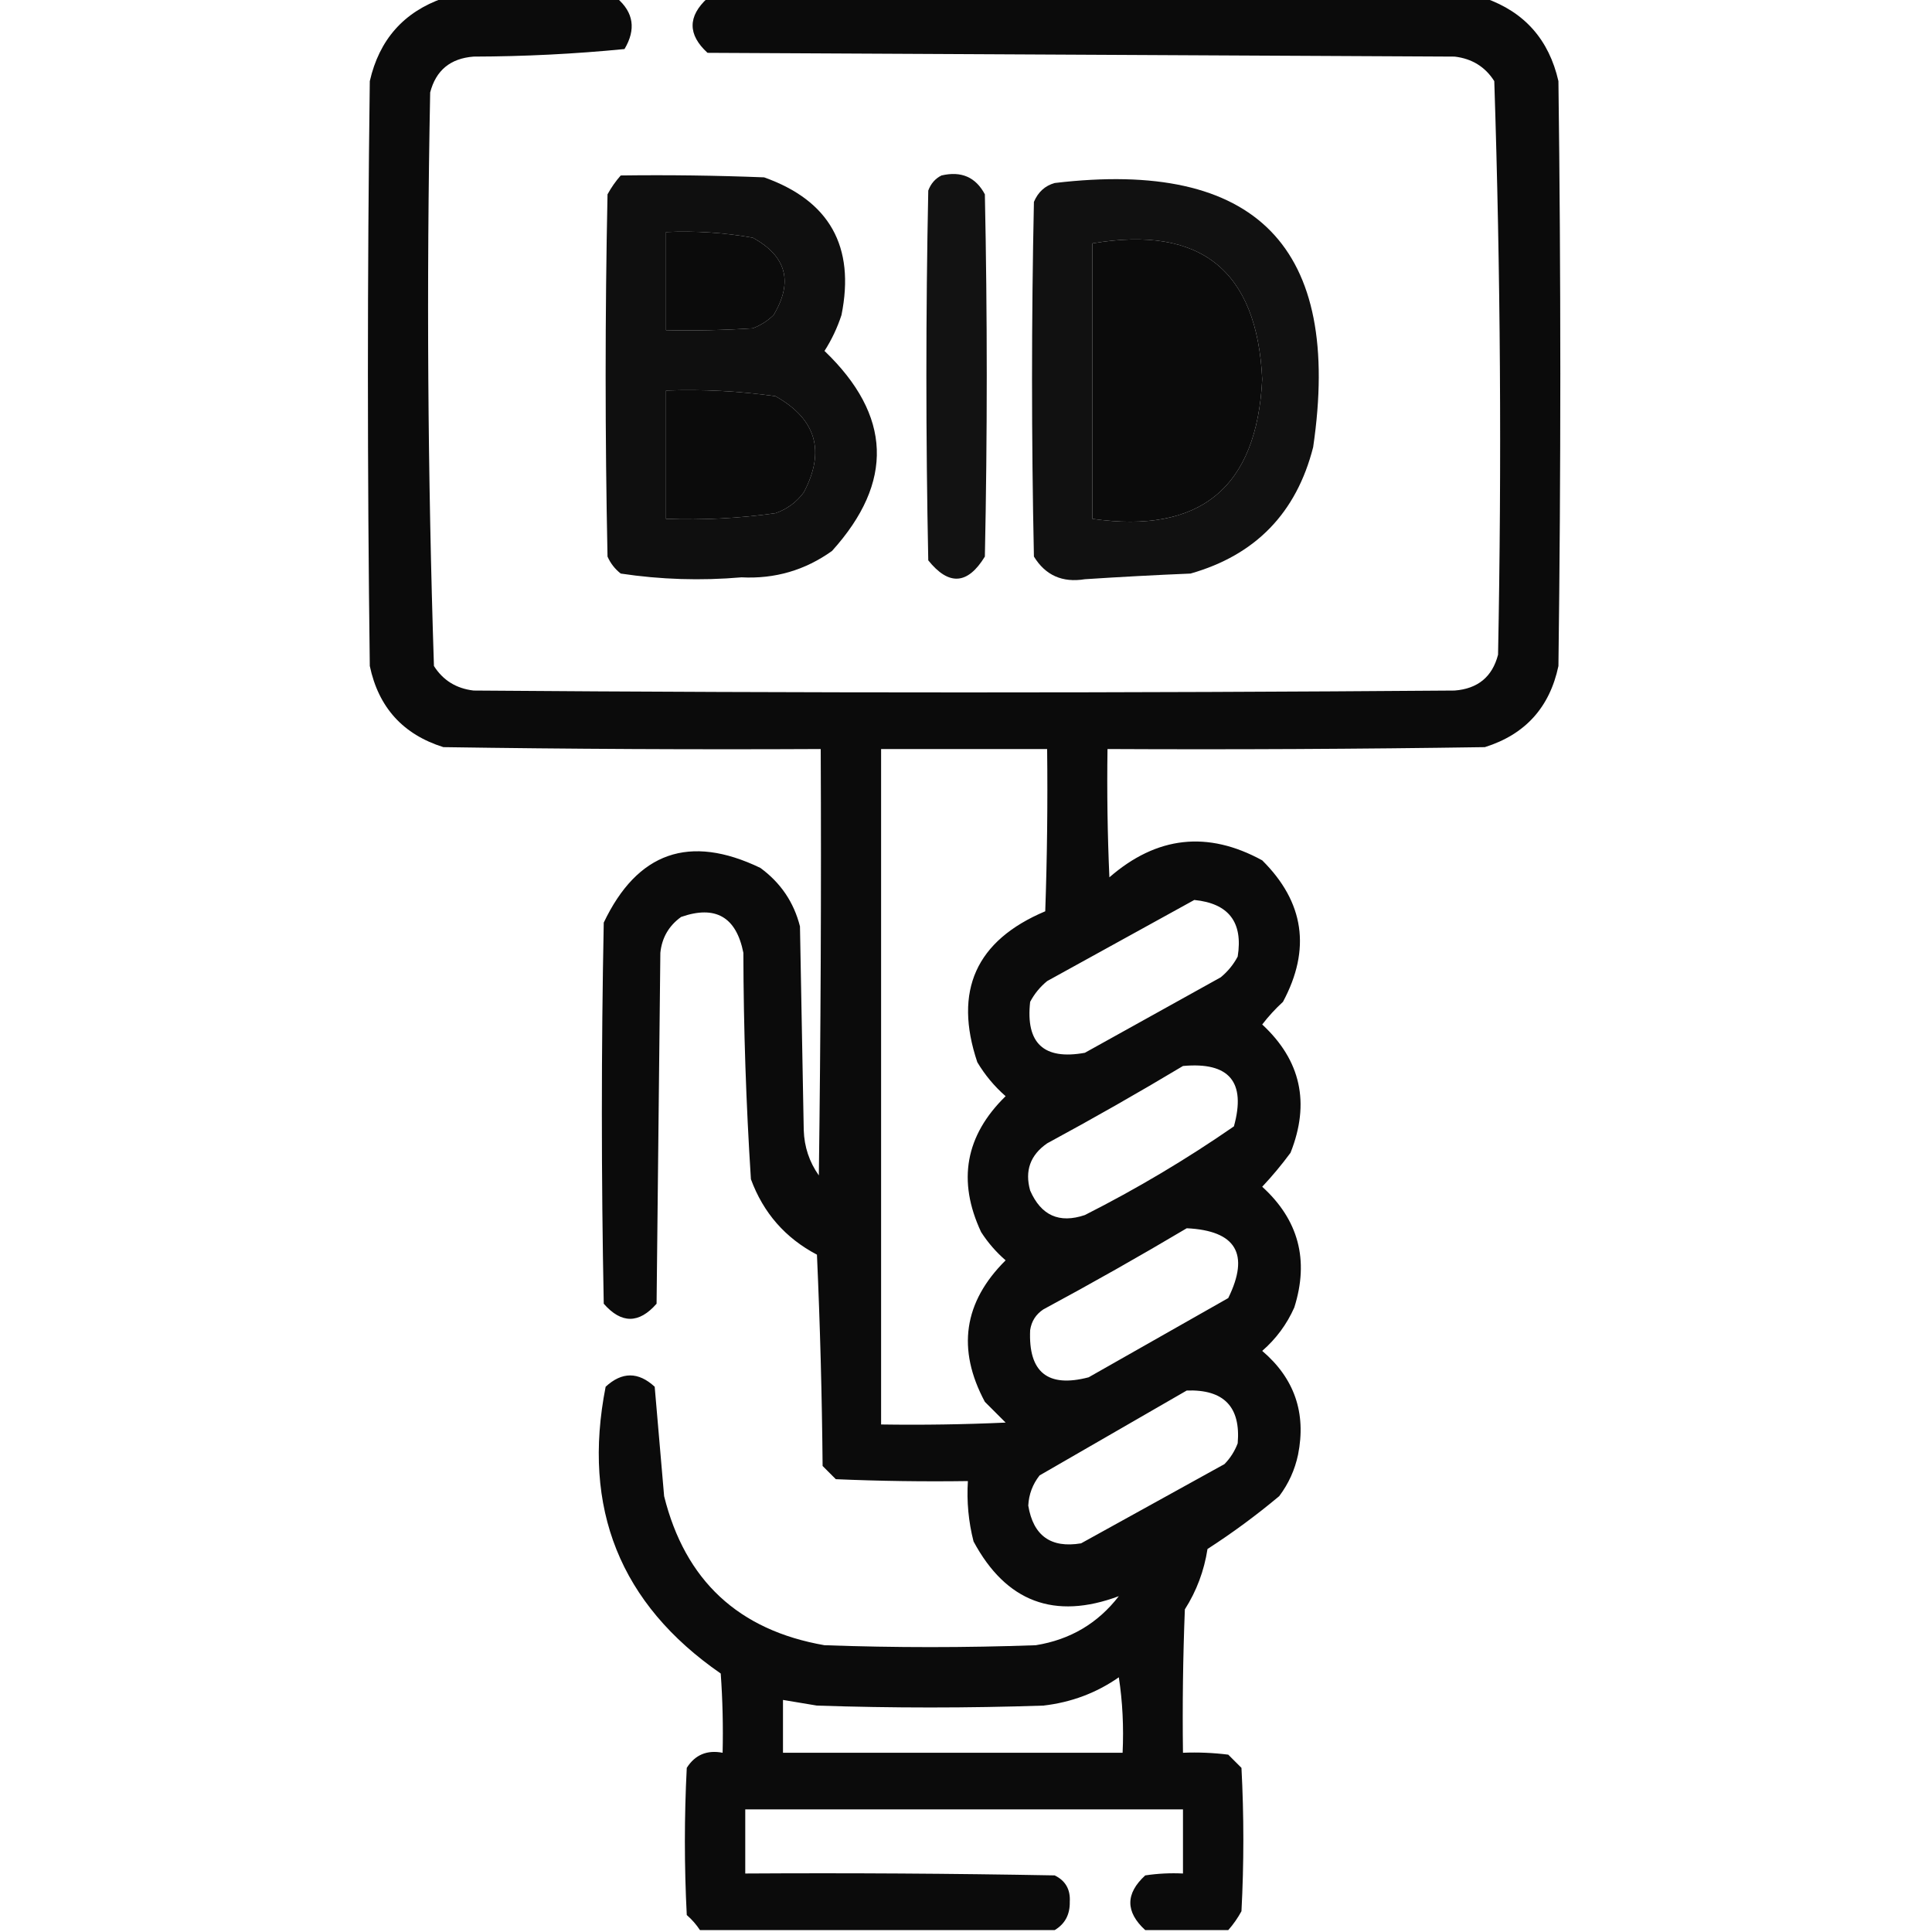 <?xml version="1.0" encoding="UTF-8"?>
<!DOCTYPE svg PUBLIC "-//W3C//DTD SVG 1.1//EN" "http://www.w3.org/Graphics/SVG/1.1/DTD/svg11.dtd">
<svg xmlns="http://www.w3.org/2000/svg" version="1.1" width="512px" height="512px" style="shape-rendering:geometricPrecision; text-rendering:geometricPrecision; image-rendering:optimizeQuality; fill-rule:evenodd; clip-rule:evenodd" xmlns:xlink="http://www.w3.org/1999/xlink">
<g><path style="opacity:0.955" fill="#000000" d="M 117.5,-0.5 C 132.833,-0.5 148.167,-0.5 163.5,-0.5C 167.925,3.299 168.591,7.799 165.5,13C 152.261,14.297 138.928,14.964 125.5,15C 119.352,15.476 115.518,18.643 114,24.5C 113.014,75.225 113.347,125.892 115,176.5C 117.412,180.296 120.912,182.462 125.5,183C 212.167,183.667 298.833,183.667 385.5,183C 391.648,182.524 395.482,179.357 397,173.5C 397.986,122.775 397.653,72.108 396,21.5C 393.588,17.704 390.088,15.538 385.5,15C 319.5,14.667 253.5,14.333 187.5,14C 182.232,9.171 182.232,4.337 187.5,-0.5C 256.167,-0.5 324.833,-0.5 393.5,-0.5C 403.993,3.167 410.493,10.5 413,21.5C 413.667,73.167 413.667,124.833 413,176.5C 410.683,187.483 404.183,194.649 393.5,198C 360.168,198.5 326.835,198.667 293.5,198.5C 293.333,209.838 293.5,221.172 294,232.5C 306.544,221.585 320.044,220.085 334.5,228C 345.64,239.055 347.473,251.555 340,265.5C 337.982,267.35 336.149,269.35 334.5,271.5C 344.745,280.991 347.245,292.324 342,305.5C 339.659,308.671 337.159,311.671 334.5,314.5C 344.141,323.269 346.974,333.936 343,346.5C 341.021,350.956 338.187,354.79 334.5,358C 343.037,365.277 346.204,374.444 344,385.5C 343.144,389.544 341.478,393.211 339,396.5C 332.924,401.584 326.591,406.251 320,410.5C 319.108,416.278 317.108,421.611 314,426.5C 313.5,439.162 313.333,451.829 313.5,464.5C 317.514,464.334 321.514,464.501 325.5,465C 326.667,466.167 327.833,467.333 329,468.5C 329.667,481.167 329.667,493.833 329,506.5C 328.003,508.323 326.836,509.99 325.5,511.5C 318.167,511.5 310.833,511.5 303.5,511.5C 298.232,506.663 298.232,501.829 303.5,497C 306.817,496.502 310.15,496.335 313.5,496.5C 313.5,490.833 313.5,485.167 313.5,479.5C 274.833,479.5 236.167,479.5 197.5,479.5C 197.5,485.167 197.5,490.833 197.5,496.5C 224.835,496.333 252.169,496.5 279.5,497C 282.366,498.393 283.699,500.726 283.5,504C 283.57,507.366 282.237,509.866 279.5,511.5C 248.167,511.5 216.833,511.5 185.5,511.5C 184.542,510.038 183.376,508.705 182,507.5C 181.333,494.5 181.333,481.5 182,468.5C 184.195,465.037 187.361,463.704 191.5,464.5C 191.666,457.492 191.5,450.492 191,443.5C 164.339,425.056 154.172,399.723 160.5,367.5C 164.833,363.5 169.167,363.5 173.5,367.5C 174.333,377.139 175.166,386.806 176,396.5C 181.566,418.874 195.732,432.041 218.5,436C 237.167,436.667 255.833,436.667 274.5,436C 283.607,434.538 290.94,430.205 296.5,423C 279.442,429.361 266.609,424.528 258,408.5C 256.661,403.264 256.161,397.93 256.5,392.5C 244.829,392.667 233.162,392.5 221.5,392C 220.333,390.833 219.167,389.667 218,388.5C 217.833,369.824 217.333,351.158 216.5,332.5C 208.124,328.097 202.291,321.431 199,312.5C 197.715,292.551 197.048,272.551 197,252.5C 195.113,242.987 189.613,239.82 180.5,243C 177.246,245.342 175.412,248.509 175,252.5C 174.667,283.5 174.333,314.5 174,345.5C 169.333,350.833 164.667,350.833 160,345.5C 159.333,311.833 159.333,278.167 160,244.5C 168.9,225.811 182.734,220.978 201.5,230C 206.88,233.938 210.38,239.104 212,245.5C 212.333,263.5 212.667,281.5 213,299.5C 213.144,303.931 214.477,307.931 217,311.5C 217.5,273.835 217.667,236.168 217.5,198.5C 184.165,198.667 150.832,198.5 117.5,198C 106.817,194.649 100.317,187.483 98,176.5C 97.333,124.833 97.333,73.167 98,21.5C 100.507,10.5 107.007,3.167 117.5,-0.5 Z M 176.5,61.5 C 184.238,61.144 191.905,61.644 199.5,63C 208.43,67.885 210.263,74.718 205,83.5C 203.421,85.041 201.587,86.208 199.5,87C 191.841,87.5 184.174,87.666 176.5,87.5C 176.5,78.833 176.5,70.167 176.5,61.5 Z M 289.5,64.5 C 318.151,59.641 333.151,71.641 334.5,100.5C 333.087,129.24 318.087,141.573 289.5,137.5C 289.5,113.167 289.5,88.833 289.5,64.5 Z M 176.5,103.5 C 186.224,103.141 195.891,103.641 205.5,105C 216.297,111.057 218.797,119.557 213,130.5C 211.062,133.106 208.562,134.939 205.5,136C 195.891,137.359 186.224,137.859 176.5,137.5C 176.5,126.167 176.5,114.833 176.5,103.5 Z M 233.5,198.5 C 248.167,198.5 262.833,198.5 277.5,198.5C 277.667,212.837 277.5,227.171 277,241.5C 258.64,249.239 252.64,262.572 259,281.5C 261.034,284.909 263.534,287.909 266.5,290.5C 255.824,300.928 253.657,312.928 260,326.5C 261.793,329.295 263.96,331.795 266.5,334C 255.36,345.055 253.527,357.555 261,371.5C 262.833,373.333 264.667,375.167 266.5,377C 255.505,377.5 244.505,377.667 233.5,377.5C 233.5,317.833 233.5,258.167 233.5,198.5 Z M 316.5,238.5 C 325.625,239.409 329.458,244.409 328,253.5C 326.878,255.624 325.378,257.457 323.5,259C 311.5,265.667 299.5,272.333 287.5,279C 276.612,280.976 271.779,276.476 273,265.5C 274.122,263.376 275.622,261.543 277.5,260C 290.594,252.791 303.594,245.624 316.5,238.5 Z M 313.5,282.5 C 325.762,281.376 330.262,286.709 327,298.5C 314.412,307.215 301.245,315.048 287.5,322C 280.719,324.292 275.886,322.125 273,315.5C 271.534,310.265 273.034,306.099 277.5,303C 289.725,296.392 301.725,289.559 313.5,282.5 Z M 314.5,325.5 C 327.567,326.137 331.233,332.304 325.5,344C 313.167,351 300.833,358 288.5,365C 277.67,367.835 272.503,363.669 273,352.5C 273.346,350.152 274.513,348.319 276.5,347C 289.391,340.059 302.058,332.892 314.5,325.5 Z M 314.5,368.5 C 324.337,368.168 328.837,372.835 328,382.5C 327.208,384.587 326.041,386.421 324.5,388C 311.833,395 299.167,402 286.5,409C 278.5,410.333 273.833,407 272.5,399C 272.657,396.019 273.657,393.352 275.5,391C 288.563,383.473 301.563,375.973 314.5,368.5 Z M 296.5,444.5 C 297.491,450.979 297.824,457.646 297.5,464.5C 267.5,464.5 237.5,464.5 207.5,464.5C 207.5,459.833 207.5,455.167 207.5,450.5C 210.487,450.998 213.487,451.498 216.5,452C 236.5,452.667 256.5,452.667 276.5,452C 283.888,451.152 290.554,448.652 296.5,444.5 Z"/></g>
<g><path style="opacity:0.94" fill="#000000" d="M 164.5,46.5 C 177.171,46.333 189.838,46.5 202.5,47C 219.833,53.158 226.666,65.325 223,83.5C 221.893,86.879 220.393,90.046 218.5,93C 236.311,110.086 236.978,127.753 220.5,146C 213.354,151.121 205.354,153.455 196.5,153C 185.76,153.928 175.093,153.595 164.5,152C 162.951,150.786 161.785,149.286 161,147.5C 160.333,115.5 160.333,83.5 161,51.5C 161.997,49.677 163.164,48.01 164.5,46.5 Z M 176.5,61.5 C 176.5,70.167 176.5,78.833 176.5,87.5C 184.174,87.666 191.841,87.5 199.5,87C 201.587,86.208 203.421,85.041 205,83.5C 210.263,74.718 208.43,67.885 199.5,63C 191.905,61.644 184.238,61.144 176.5,61.5 Z M 176.5,103.5 C 176.5,114.833 176.5,126.167 176.5,137.5C 186.224,137.859 195.891,137.359 205.5,136C 208.562,134.939 211.062,133.106 213,130.5C 218.797,119.557 216.297,111.057 205.5,105C 195.891,103.641 186.224,103.141 176.5,103.5 Z"/></g>
<g><path style="opacity:0.929" fill="#000000" d="M 249.5,46.5 C 254.742,45.271 258.575,46.937 261,51.5C 261.667,83.5 261.667,115.5 261,147.5C 256.439,154.955 251.439,155.288 246,148.5C 245.333,115.833 245.333,83.167 246,50.5C 246.69,48.65 247.856,47.316 249.5,46.5 Z"/></g>
<g><path style="opacity:0.931" fill="#000000" d="M 279.5,48.5 C 332.963,42.128 355.797,65.462 348,118.5C 343.564,135.935 332.731,147.102 315.5,152C 306.16,152.389 296.827,152.889 287.5,153.5C 281.546,154.47 277.046,152.47 274,147.5C 273.333,116.167 273.333,84.833 274,53.5C 275.107,50.887 276.94,49.22 279.5,48.5 Z M 289.5,64.5 C 289.5,88.833 289.5,113.167 289.5,137.5C 318.087,141.573 333.087,129.24 334.5,100.5C 333.151,71.641 318.151,59.641 289.5,64.5 Z"/></g>
</svg>
